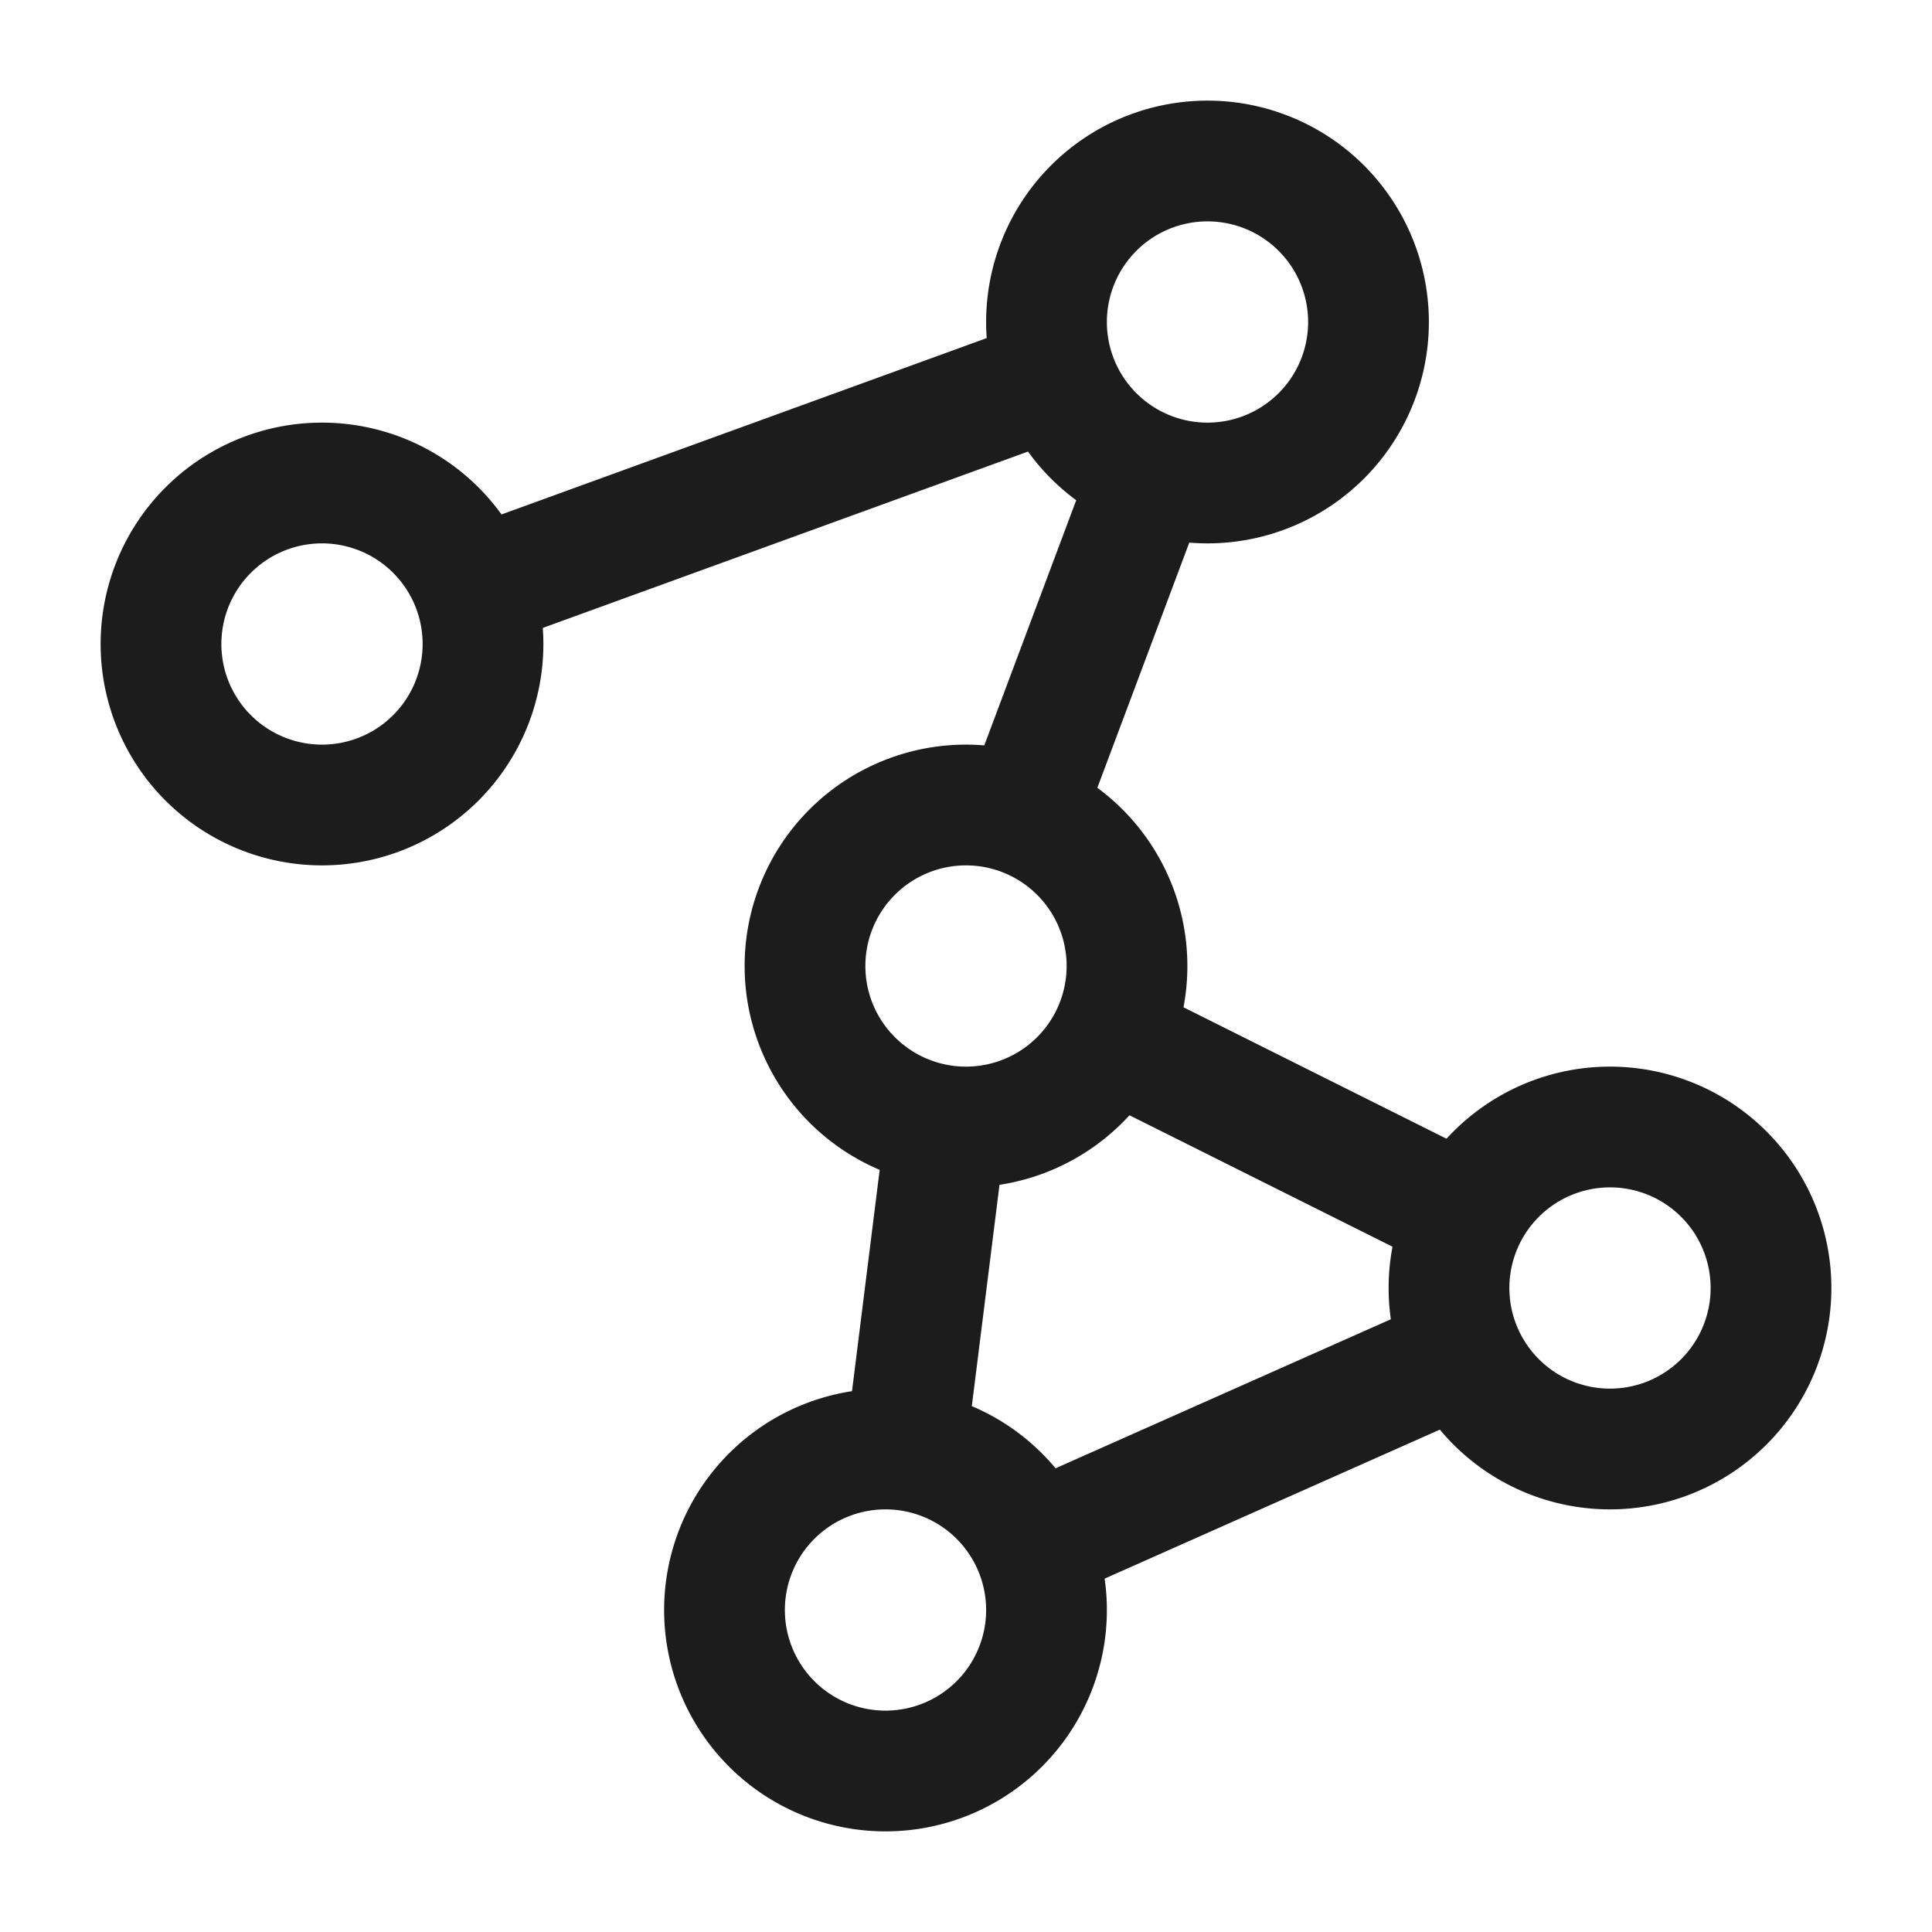 <svg xmlns="http://www.w3.org/2000/svg" width="24" height="24" fill="none" viewBox="0 0 24 24">
  <path stroke="#1B1C1B" stroke-linecap="round" stroke-linejoin="round" stroke-width="1.5" d="M12 14a2 2 0 1 0 0-4 2 2 0 0 0 0 4Zm8 4a2 2 0 1 0 0-4 2 2 0 0 0 0 4Zm-9 4a2 2 0 1 0 0-4 2 2 0 0 0 0 4Zm4-16a2 2 0 1 0 0-4 2 2 0 0 0 0 4ZM4 10a2 2 0 1 0 0-4 2 2 0 0 0 0 4Zm10.298-4.127-1.595 4.254m.418-5.443L5.88 7.316m5.872 6.669-.504 4.03m2.541-5.12 4.422 2.21m-.04 1.707-5.343 2.375"/>
</svg>
